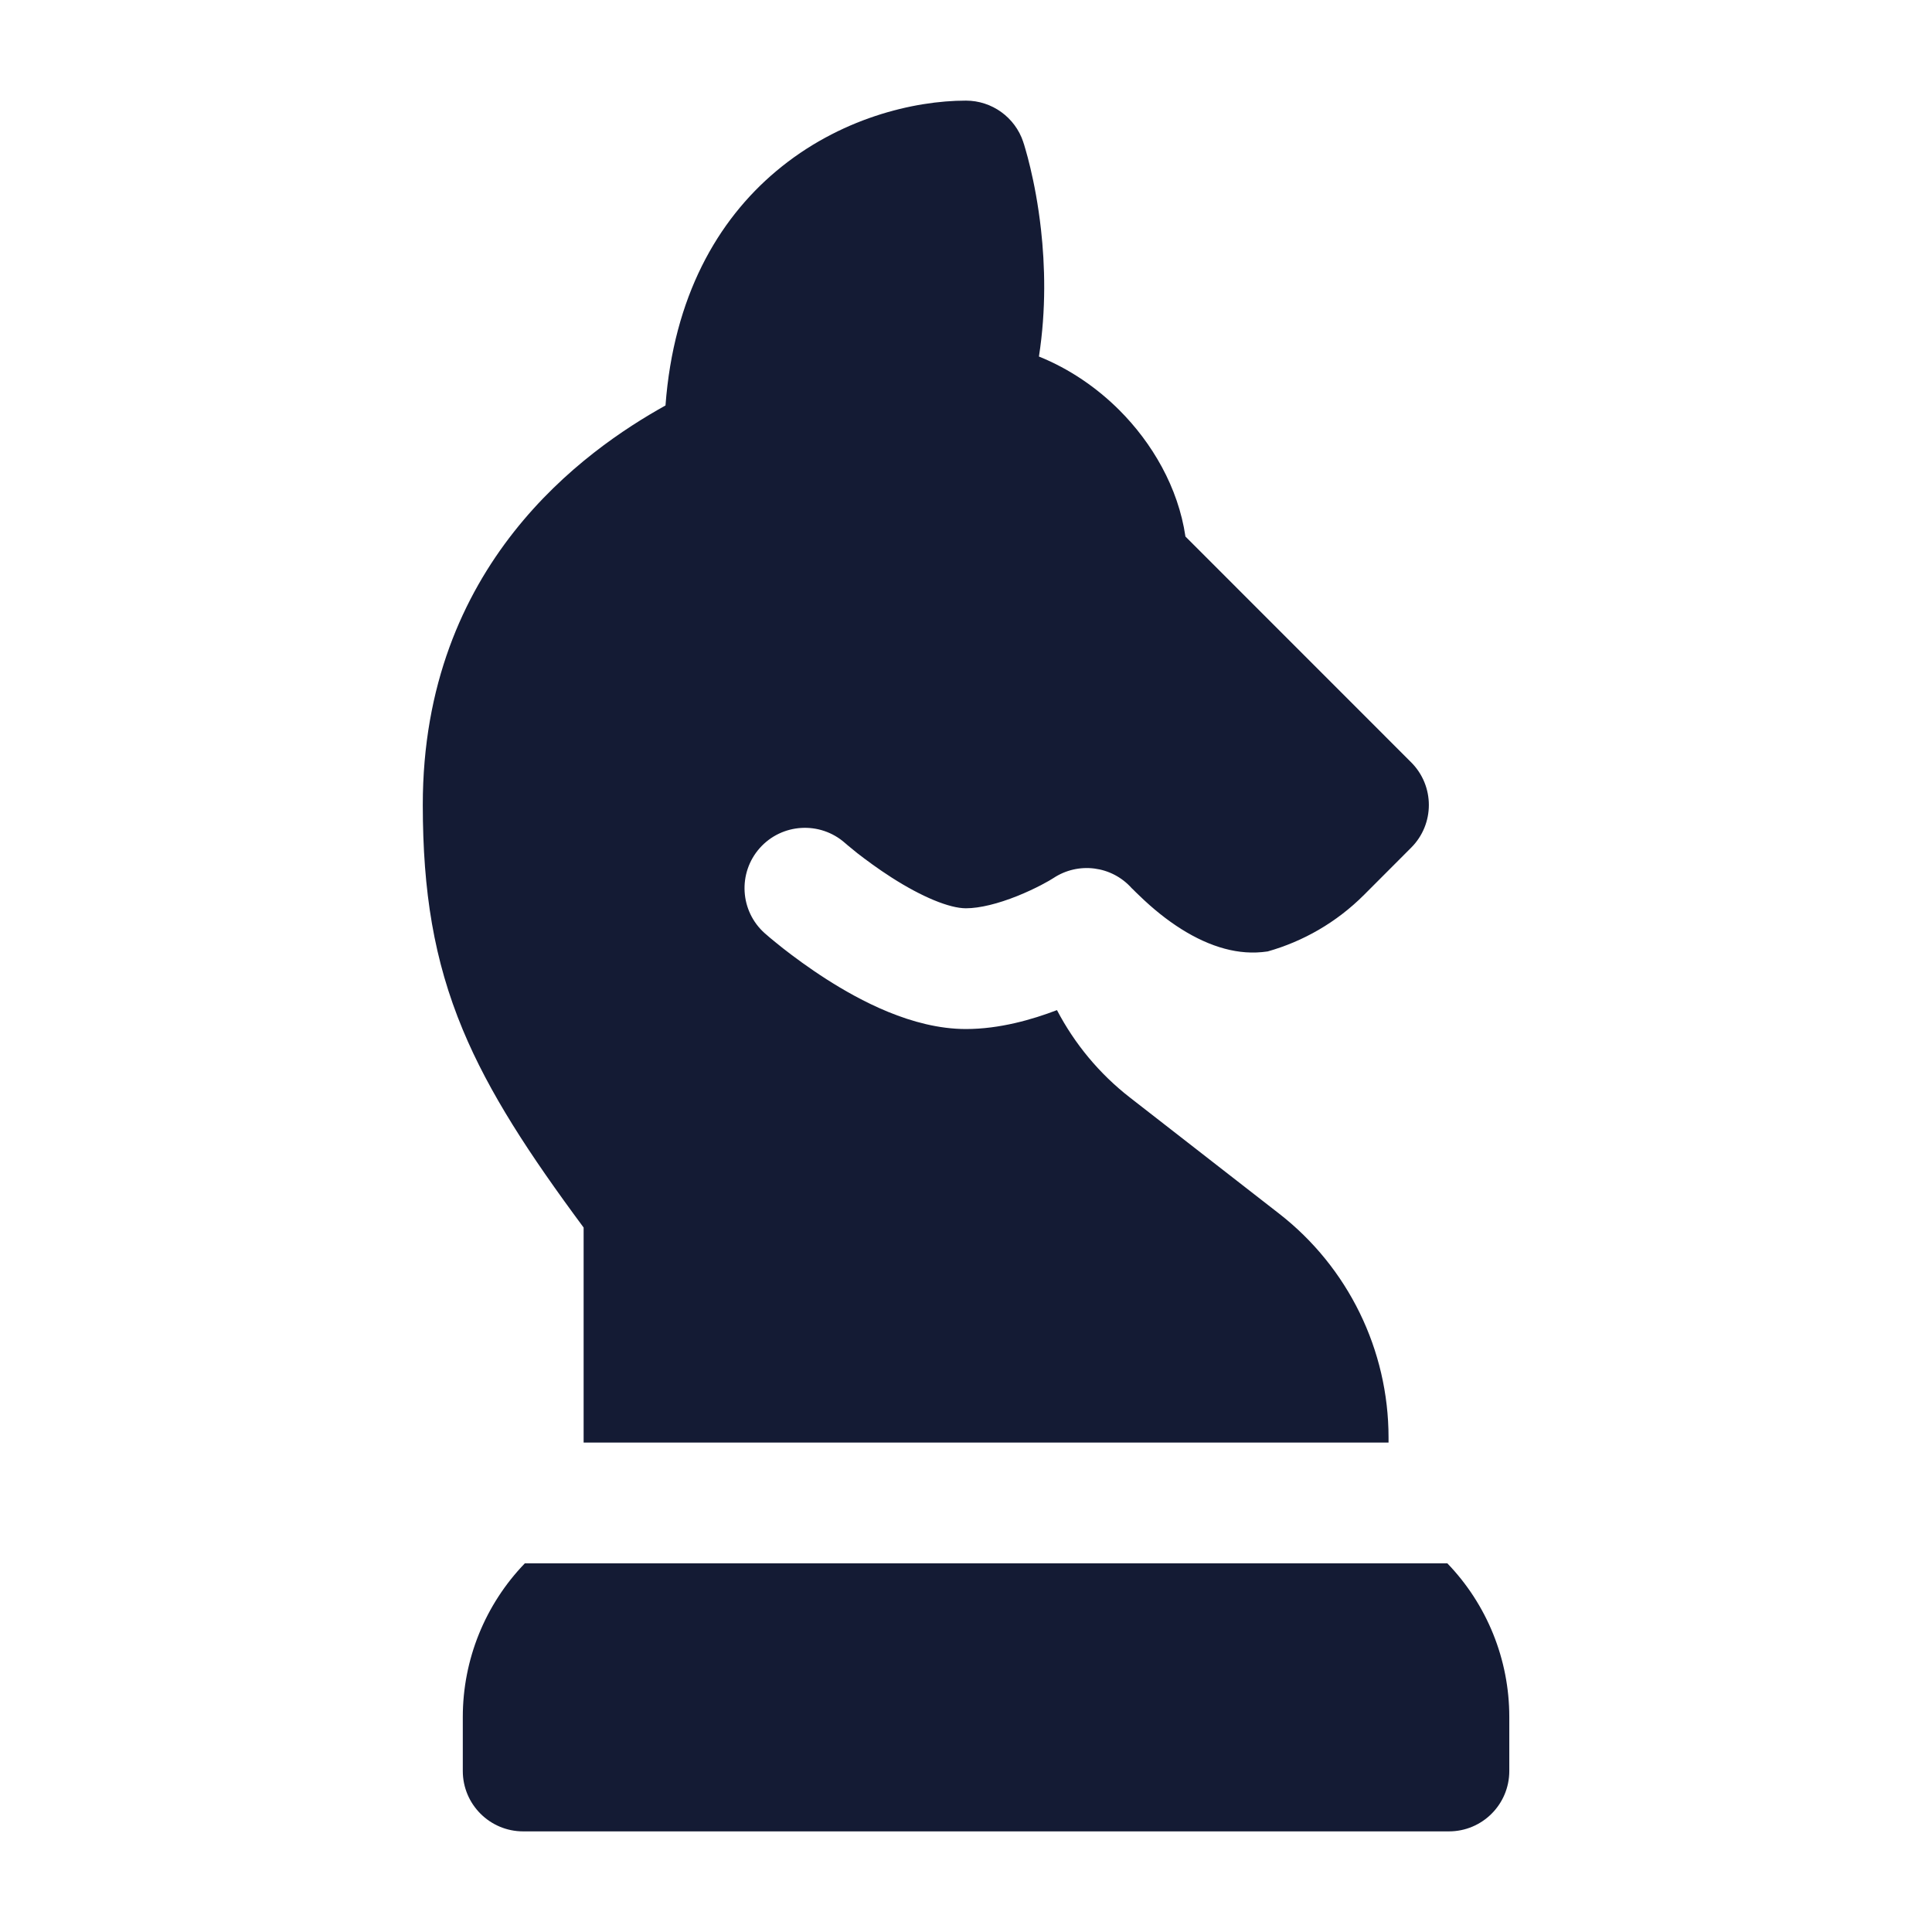 <svg width="24" height="24" viewBox="0 0 24 24" fill="none" xmlns="http://www.w3.org/2000/svg">
<path fill-rule="evenodd" clip-rule="evenodd" d="M9.642 2.126C10.424 1.469 11.353 1.25 11.999 1.25C12.322 1.25 12.609 1.457 12.711 1.763L12.711 1.765L12.712 1.767L12.714 1.774L12.721 1.794C12.726 1.81 12.733 1.832 12.74 1.859C12.756 1.914 12.777 1.99 12.799 2.084C12.844 2.273 12.897 2.538 12.932 2.855C12.98 3.289 12.998 3.838 12.906 4.429C13.287 4.582 13.629 4.819 13.905 5.095C14.312 5.502 14.636 6.053 14.726 6.665L17.53 9.47C17.823 9.763 17.823 10.237 17.53 10.53L16.945 11.116C16.6 11.461 16.186 11.695 15.748 11.819C15.562 11.847 15.385 11.831 15.214 11.785C14.855 11.689 14.489 11.451 14.155 11.127C14.132 11.104 14.118 11.091 14.107 11.081C14.094 11.068 14.085 11.06 14.071 11.045C14.066 11.041 14.062 11.037 14.059 11.034C13.811 10.755 13.395 10.702 13.084 10.909C13.042 10.937 12.868 11.038 12.636 11.131C12.399 11.226 12.171 11.283 11.999 11.283C11.795 11.283 11.454 11.143 11.076 10.901C10.906 10.792 10.758 10.682 10.652 10.6C10.6 10.558 10.559 10.524 10.532 10.502C10.518 10.491 10.508 10.482 10.503 10.477L10.497 10.472C10.187 10.198 9.713 10.226 9.438 10.535C9.163 10.845 9.191 11.319 9.501 11.594L9.502 11.595L9.504 11.596L9.508 11.6L9.521 11.611C9.532 11.621 9.547 11.634 9.566 11.65C9.605 11.682 9.658 11.726 9.725 11.779C9.858 11.883 10.046 12.023 10.268 12.165C10.671 12.422 11.33 12.783 11.999 12.783C12.416 12.783 12.822 12.666 13.13 12.548C13.349 12.966 13.656 13.339 14.039 13.636L15.888 15.075C16.747 15.742 17.249 16.77 17.249 17.857V17.92L7.25 17.92V15.249C6.575 14.338 6.076 13.578 5.749 12.792C5.389 11.927 5.253 11.072 5.252 10.001C5.251 7.012 7.267 5.593 8.267 5.037C8.368 3.687 8.912 2.739 9.642 2.126ZM6.52 19.42C6.026 19.932 5.749 20.616 5.749 21.329V22C5.749 22.414 6.085 22.75 6.499 22.75L17.999 22.75C18.414 22.75 18.749 22.414 18.749 22V21.328C18.749 20.616 18.473 19.932 17.979 19.42L6.52 19.42Z" fill="#141B34"/>
</svg>
